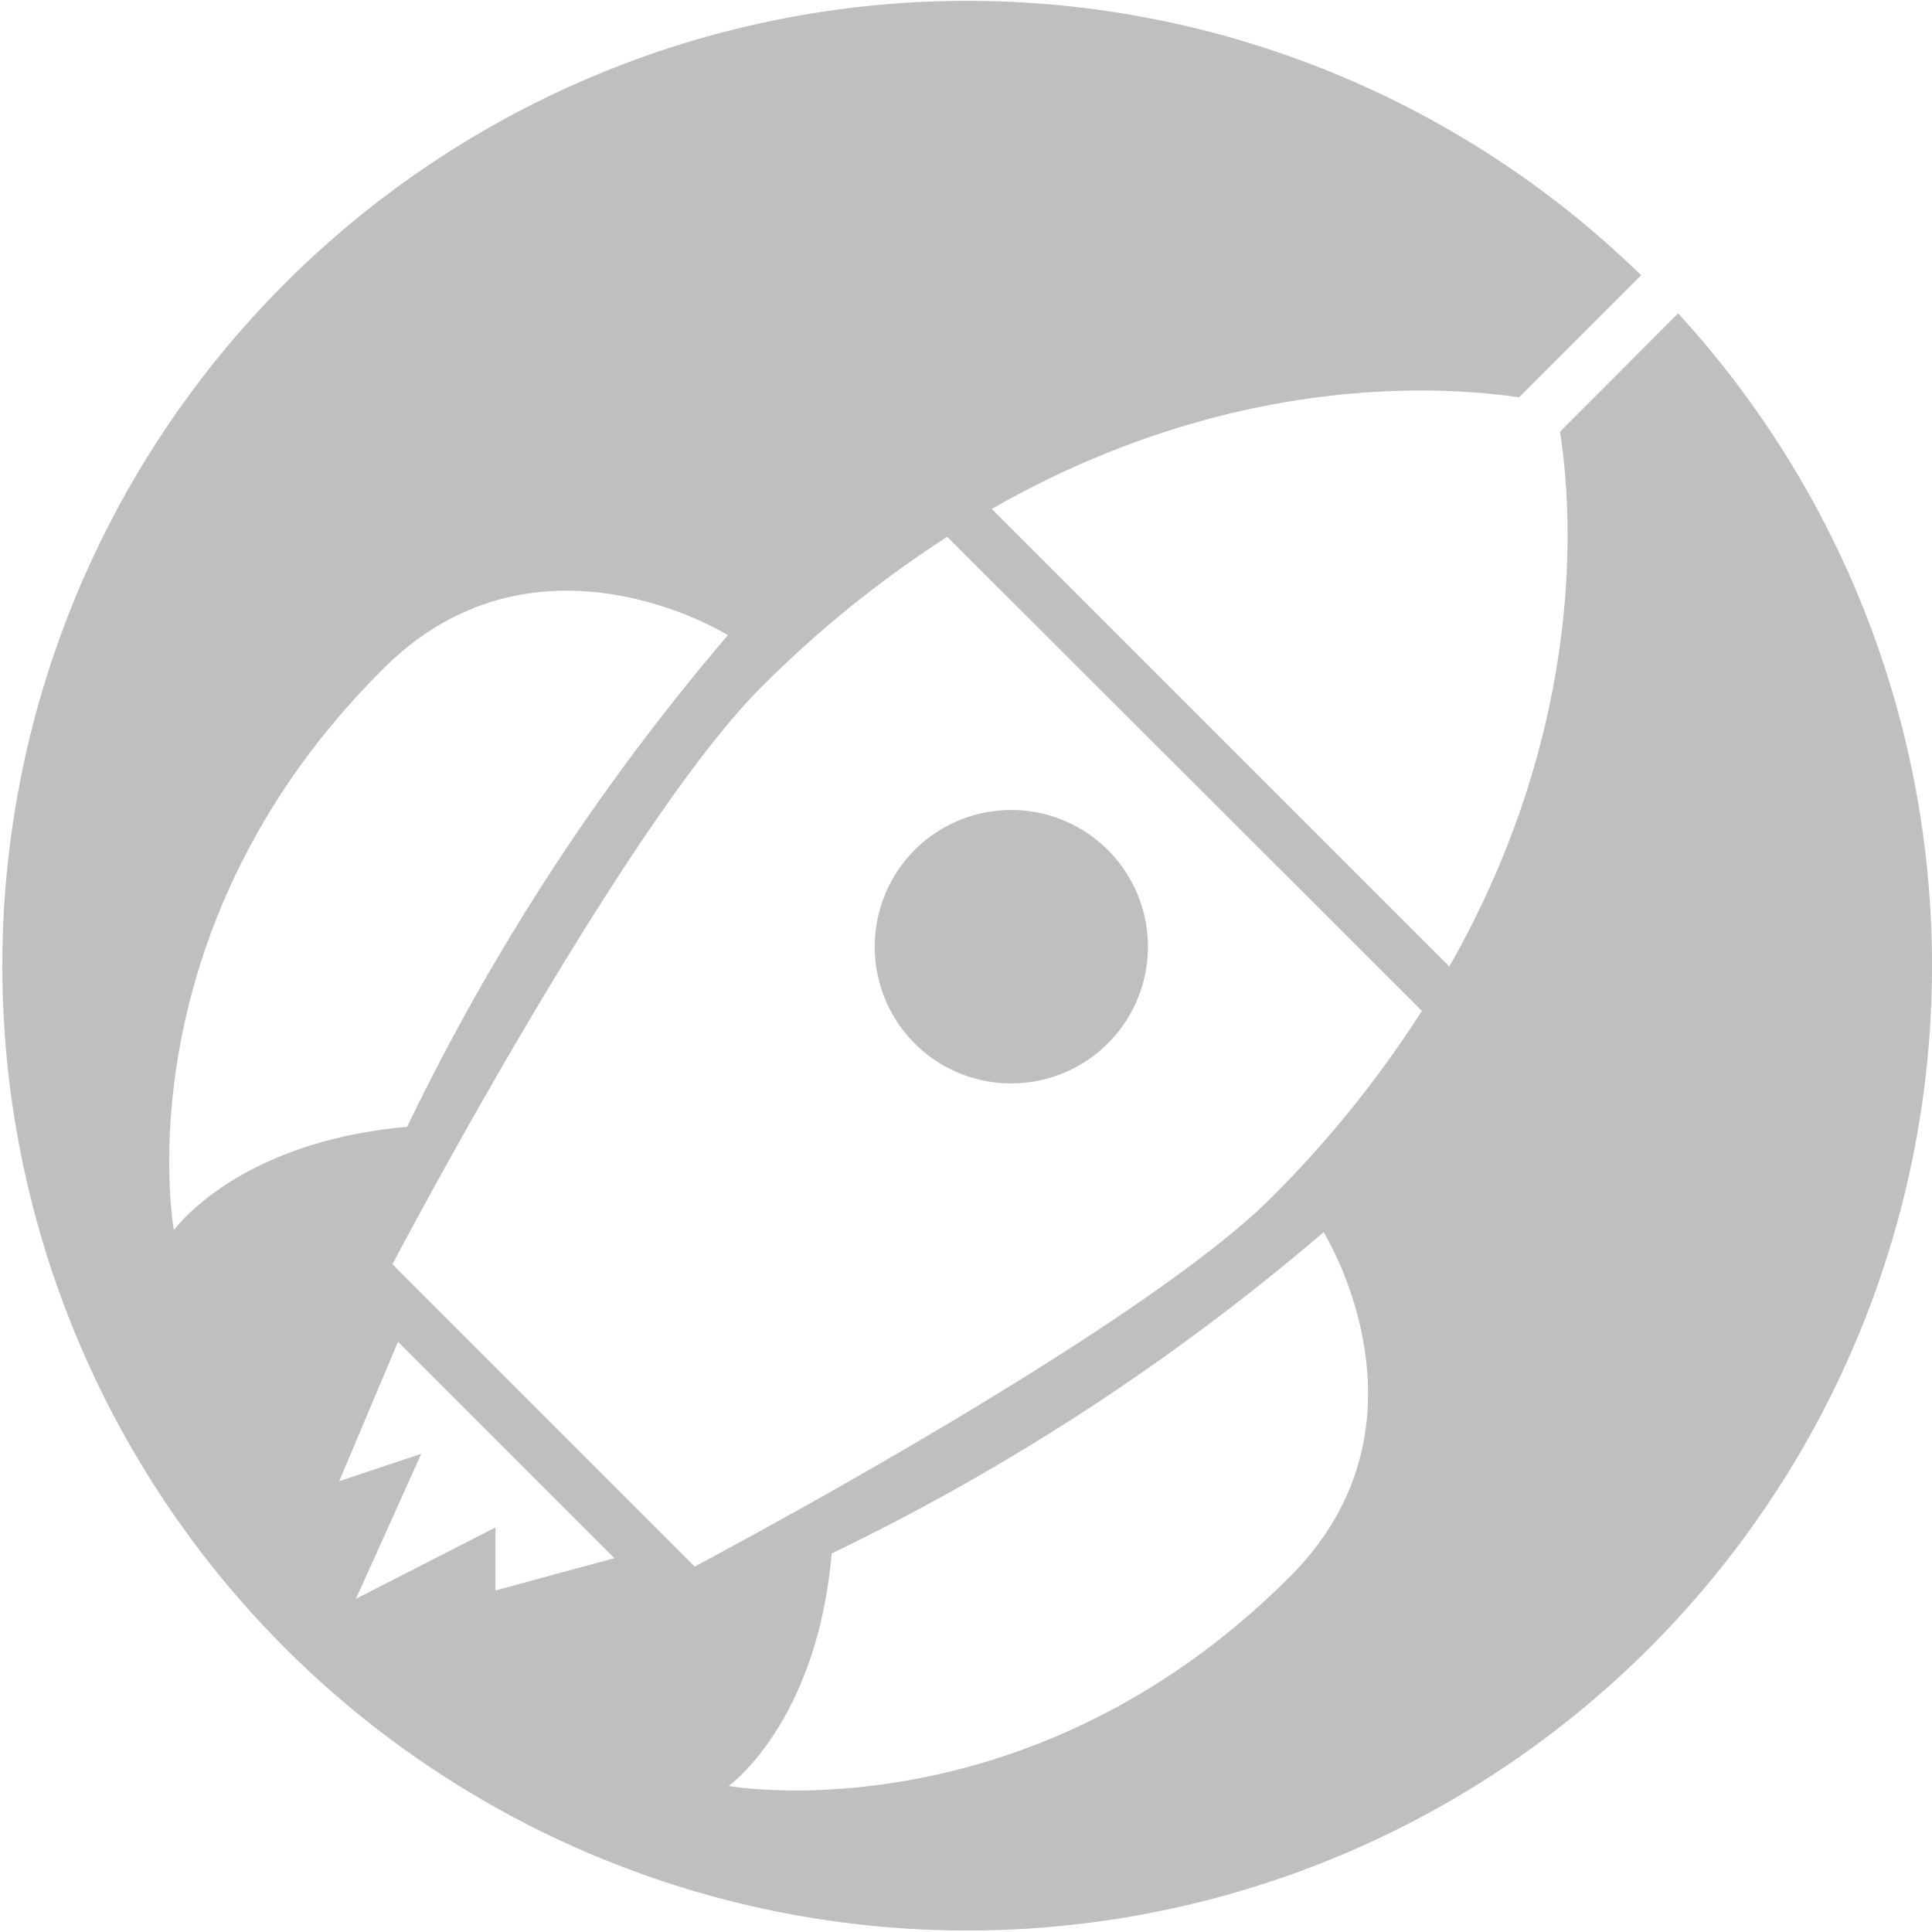 <svg id="Layer_1" data-name="Layer 1" xmlns="http://www.w3.org/2000/svg" viewBox="0 0 83.1 83.1"><defs><style>.cls-1{fill:#bfbfbf;}</style></defs><title>voyager-75grey</title><path class="cls-1" d="M72.18,13.48,67.1,18.57c.5,3.19,1.23,12.48-4.76,23L42.66,21.89c10.21-5.84,19.21-5.31,22.68-4.8l5.25-5.25a41.5,41.5,0,1,0,1.59,1.64ZM7.48,52.91s-2.35-12.84,9-24.14c6.6-6.6,14.83-1.45,14.83-1.45A98.12,98.12,0,0,0,17.51,48.47C10.19,49.11,7.48,52.91,7.48,52.91Zm13.83,15.5V65.7l-6,3.07,2.81-6.24-3.53,1.18,2.53-6,9.31,9.31Zm34.17-.59c-11.3,11.3-24.14,9-24.14,9s3.8-2.71,4.43-10A97.8,97.8,0,0,0,56.93,53S62.08,61.22,55.48,67.82ZM54.7,51.5c-5.88,5.88-24.82,15.88-24.82,15.88l-13-13s9.9-18.86,15.86-24.82a48.27,48.27,0,0,1,8-6.47L61.16,43.48A47.53,47.53,0,0,1,54.7,51.5Z"/><path class="cls-1" d="M39.34,44.88a5.88,5.88,0,1,0,0-8.32A5.9,5.9,0,0,0,39.34,44.88Z"/></svg>